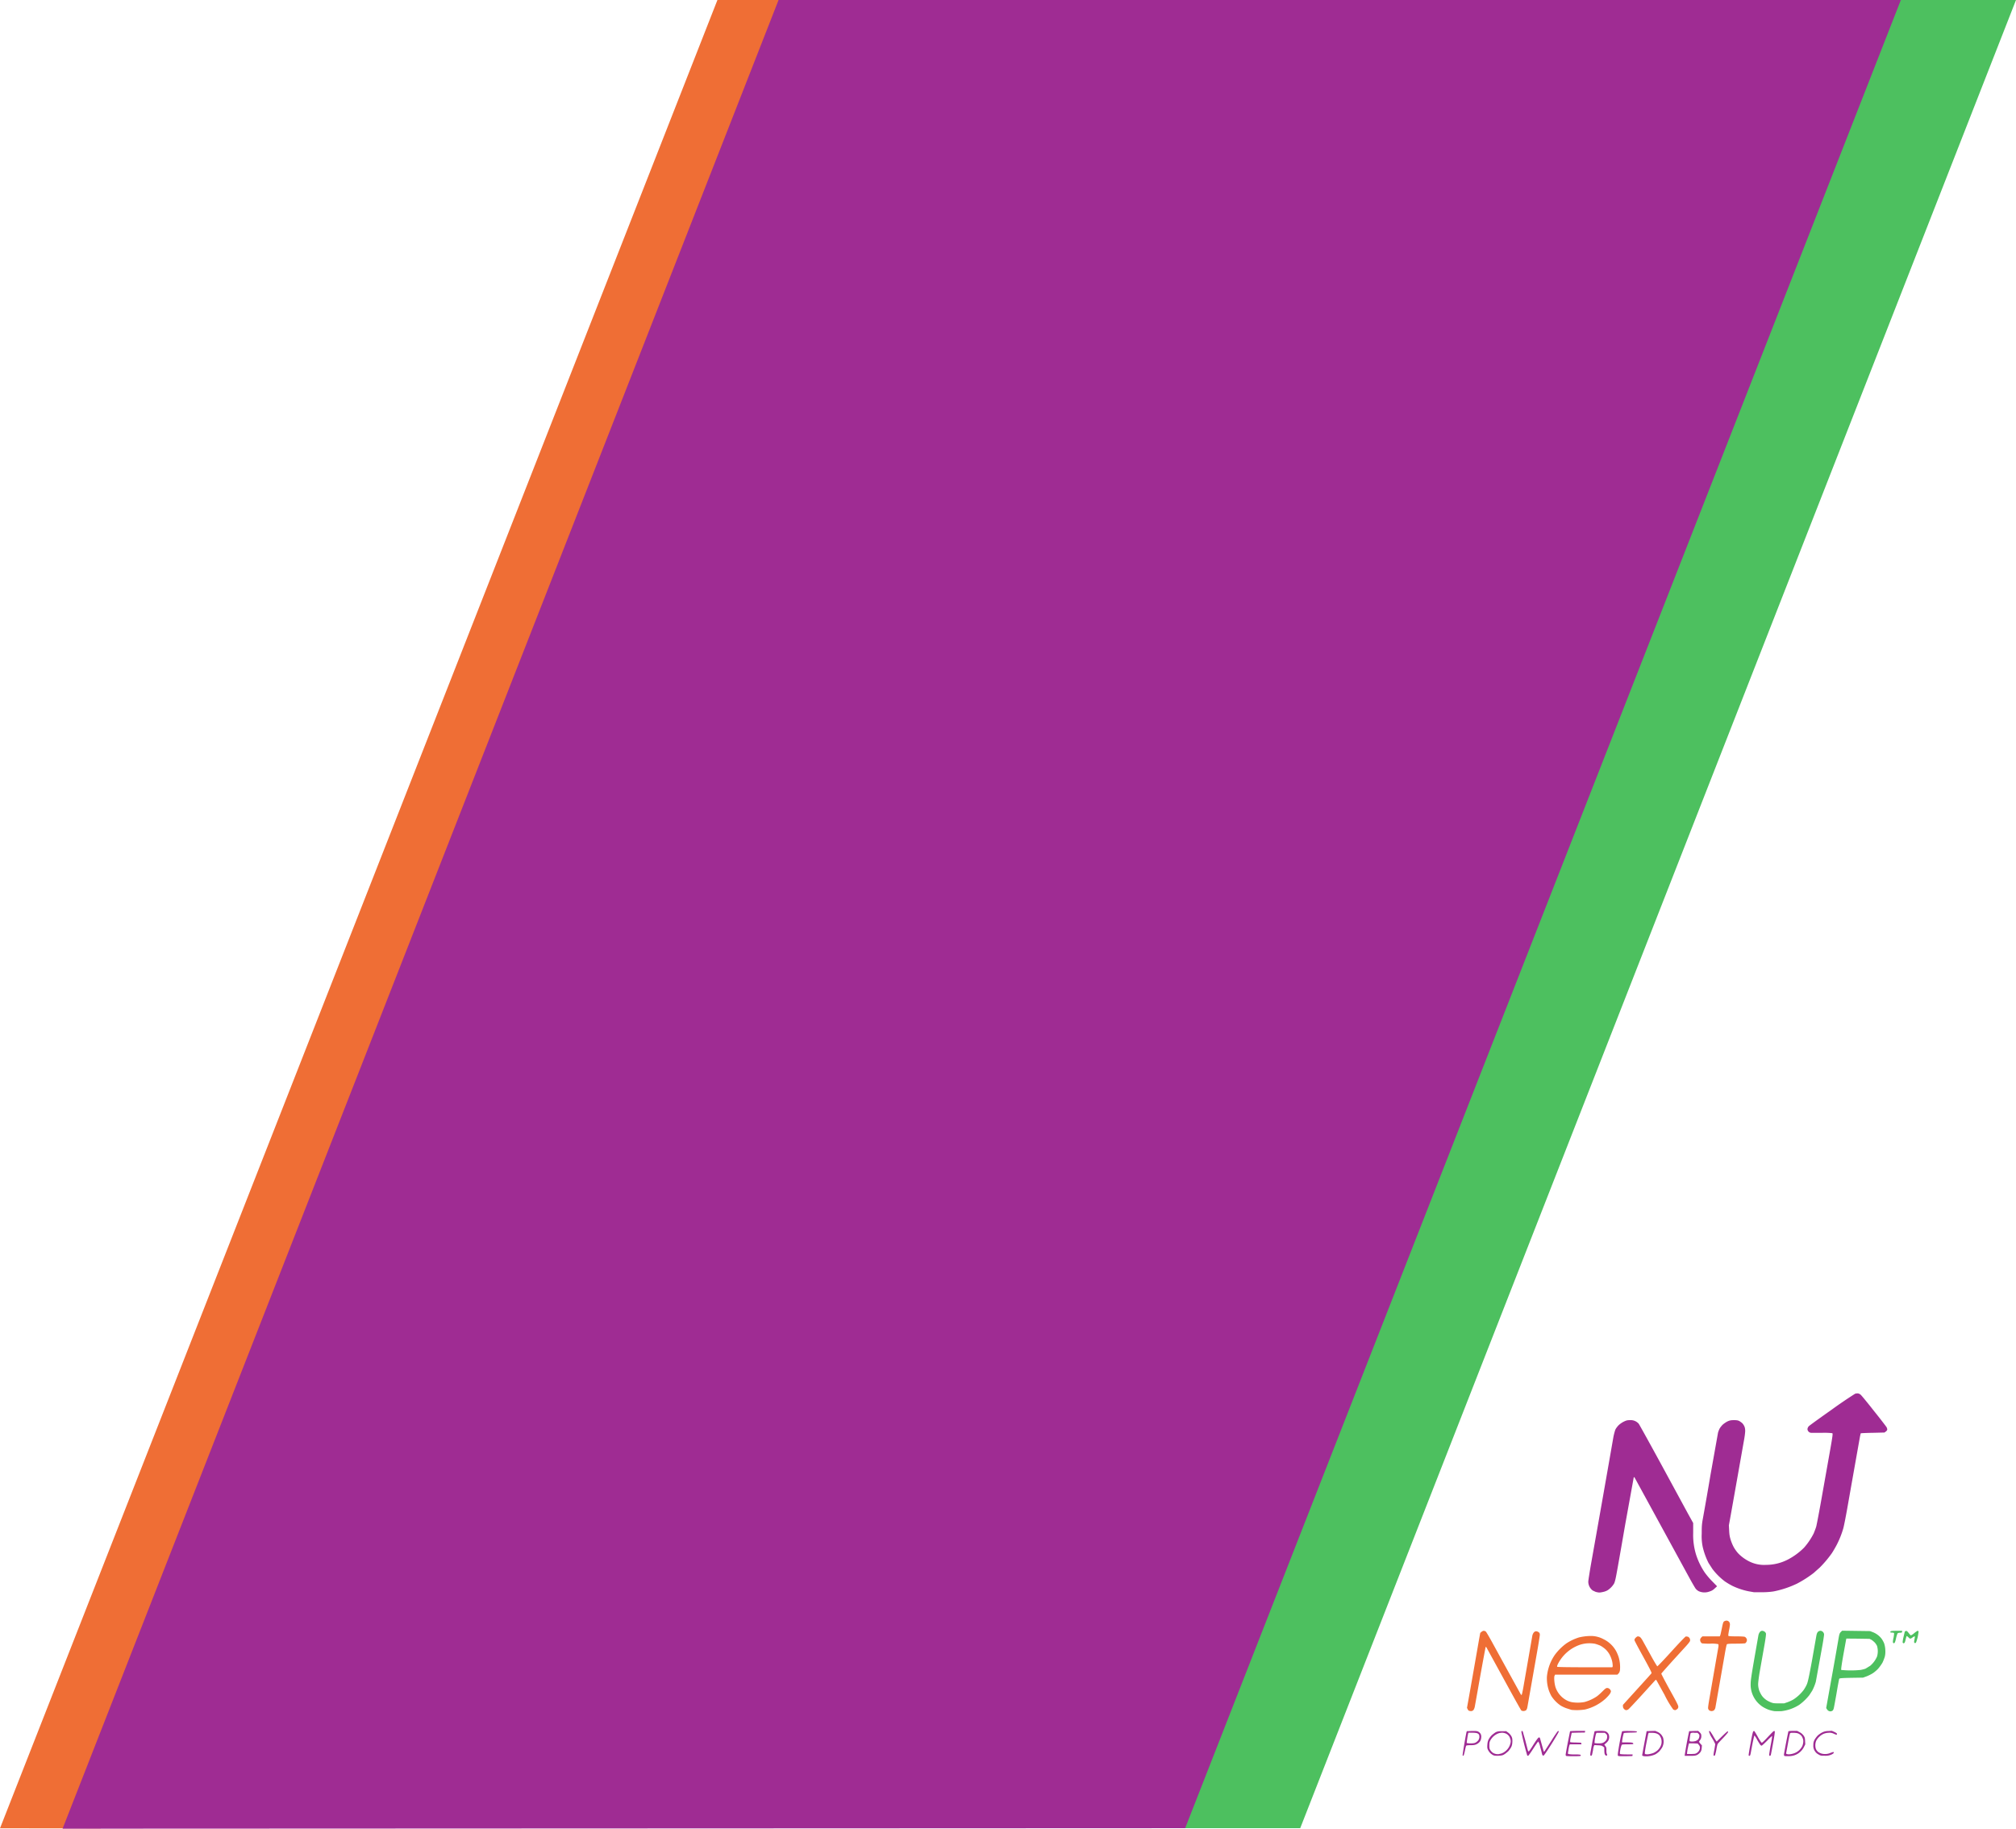 <svg xmlns="http://www.w3.org/2000/svg" width="793.99" height="720.19" viewBox="0 0 210.08 190.55"><path fill="#ef6e35" d="M74.76 0L0 190.51l10.48.01L85.08 0z"/><path fill="#4dc05f" d="M194.22 0l-76.64 190.5h17.91L210.08 0z"/><path fill="#9f2c93" d="M6.52 190.55L81.13 0h116.95L123.5 190.5zM166.67 165.94c-.12 0-.3-.04-.4-.07l-.3-.14a1.16 1.16 0 0 1-.46-.92c0-.11.12-.87.26-1.7a3164.97 3164.97 0 0 0 2.36-13.39c.06-.3.16-.66.21-.77.06-.12.2-.31.32-.43.13-.13.37-.3.54-.38.26-.13.37-.16.66-.16a1.1 1.1 0 0 1 .91.38c.06.08 1.12 1.99 2.34 4.23l2.77 5.1.56 1.01v1.06a6.98 6.98 0 0 0 .3 2.23 7.37 7.37 0 0 0 .88 1.83c.15.22.5.65.79.94l.52.53-.25.23c-.18.17-.32.25-.58.33a1.48 1.48 0 0 1-1.09-.05 1.1 1.1 0 0 1-.31-.26c-.07-.09-.38-.62-.69-1.19a27685.29 27685.29 0 0 0-5.67-10.38c-.04-.04-.08-.06-.09-.05l-.9 4.97c-.47 2.73-.9 5.17-.96 5.43-.05.26-.13.57-.19.68a2.1 2.1 0 0 1-.39.48c-.22.2-.35.28-.6.36-.17.05-.42.1-.54.1z"/><path fill="#9f2c93" d="M183.71 165.91h-.94l-.57-.1a7.2 7.2 0 0 1-1.67-.56 7.54 7.54 0 0 1-.79-.47 6.66 6.66 0 0 1-1.3-1.3l-.4-.62a7.33 7.33 0 0 1-.61-1.69 5.4 5.4 0 0 1-.1-1.36c0-.72.01-.99.12-1.57a384.42 384.42 0 0 0 .8-4.59 4199.23 4199.23 0 0 0 .78-4.37c.03-.1.1-.3.17-.43.07-.12.22-.31.34-.42.12-.1.33-.25.48-.32.22-.1.35-.13.66-.13.3 0 .43.02.58.1.1.06.25.17.32.24.07.08.16.22.2.32.05.1.08.3.08.46 0 .15-.05.58-.12.95a4882.02 4882.02 0 0 1-1.38 7.79l-.2 1.1.03.55c.02.44.06.65.17 1 .08.25.23.6.34.78.1.18.3.45.44.6a4.2 4.2 0 0 0 1.16.84 3.45 3.45 0 0 0 1.73.35 4.96 4.96 0 0 0 2.25-.54 6.83 6.83 0 0 0 1.72-1.26 7.13 7.13 0 0 0 1-1.48c.08-.2.2-.5.26-.7.05-.18.35-1.74.65-3.46l.83-4.68c.23-1.31.26-1.56.2-1.6a7.1 7.1 0 0 0-1.05-.04h-1.15a.4.4 0 0 1-.27-.12.4.4 0 0 1-.12-.26c0-.08.05-.2.12-.29.07-.08 1.15-.86 2.4-1.74a47.58 47.58 0 0 1 2.44-1.66c.1-.03.24-.05.32-.03.08.01.2.07.26.13.07.05.69.8 1.38 1.68.69.86 1.29 1.64 1.33 1.72.04.08.07.19.06.24 0 .06-.08.15-.15.2l-.14.1-1.22.03c-.67.01-1.23.04-1.24.05-.02.02-.06.2-.1.41a5738.5 5738.5 0 0 0-1.32 7.45c-.16.9-.34 1.8-.4 2.02a9.45 9.45 0 0 1-.69 1.74c-.14.27-.37.66-.5.86a11.43 11.43 0 0 1-1.28 1.52l-.63.56a12 12 0 0 1-1.72 1.1 10.17 10.17 0 0 1-2.37.8c-.23.05-.77.1-1.19.1z"/><path fill="#ef6e35" d="M153.29 178.3a.86.86 0 0 1-.22-.04c-.03-.01-.1-.08-.13-.16l-.07-.14.14-.78a1211.2 1211.2 0 0 0 1.08-6.14l.16-.89.13-.11a.46.46 0 0 1 .23-.11c.06 0 .15.03.21.07.06.04.42.66.81 1.38a2155.24 2155.24 0 0 0 2.86 5.2c.04.04.06.04.09 0 .02-.04.1-.4.17-.8a5309.54 5309.54 0 0 0 .92-5.29.82.82 0 0 1 .15-.37c.08-.1.17-.14.26-.14a.5.5 0 0 1 .26.1c.1.07.12.14.12.27 0 .1-.15 1.04-.34 2.1a4386.9 4386.9 0 0 1-.96 5.45c-.03.16-.09.27-.15.32a.52.52 0 0 1-.26.07.43.43 0 0 1-.22-.06c-.04-.03-.87-1.52-1.84-3.3l-1.81-3.3c-.02-.02-.05-.02-.07-.01a339.02 339.02 0 0 0-.86 4.73l-.27 1.5c-.03.15-.1.3-.15.35a.36.36 0 0 1-.24.1zM178.38 178.3a.6.6 0 0 1-.24-.06.39.39 0 0 1-.13-.17c-.04-.09 0-.34.1-.95a3211.9 3211.9 0 0 1 .96-5.52c.02-.14.01-.24-.02-.28a3.37 3.37 0 0 0-.83-.05 7.3 7.3 0 0 1-.85-.03c-.05-.01-.12-.09-.16-.17a.43.43 0 0 1-.04-.26.52.52 0 0 1 .13-.2l.1-.1h1.81l.05-.11c.03-.06.1-.4.17-.74.1-.49.14-.64.22-.7a.48.48 0 0 1 .26-.09c.1 0 .19.04.26.11.06.07.1.17.1.28 0 .09-.04.38-.1.64-.05.27-.08.51-.07.54.02.05.22.07.82.07.48 0 .84.02.9.05.07.03.15.12.19.2.04.1.04.16 0 .28a.44.44 0 0 1-.15.19c-.05.02-.49.04-.98.04-.65 0-.9.02-.93.07-.03.03-.13.5-.22 1.04a2850.66 2850.66 0 0 1-.98 5.58.57.57 0 0 1-.12.23.34.34 0 0 1-.25.1zM169.46 178.2c-.06 0-.16-.05-.22-.12a.38.38 0 0 1-.12-.28v-.15l1.47-1.62c.8-.88 1.49-1.64 1.51-1.68.03-.06-.2-.5-.85-1.69-.49-.88-.9-1.66-.92-1.73-.02-.1.01-.16.12-.28.08-.08.18-.14.22-.14.04 0 .13.02.2.05.06.03.18.18.28.35l.83 1.5c.36.67.7 1.22.72 1.22.04 0 .7-.69 1.46-1.53.77-.85 1.44-1.55 1.5-1.57.05-.02.16 0 .24.02.07.03.16.12.19.2.03.07.04.18.02.24-.02.07-.2.3-.4.52l-1.47 1.61c-.6.67-1.1 1.23-1.12 1.27-.01.03.38.78.87 1.67.68 1.22.9 1.64.9 1.77 0 .13-.04.2-.13.27-.07.05-.16.1-.2.1a.53.53 0 0 1-.2-.07 10 10 0 0 1-.9-1.52l-.85-1.53c-.03-.05-.05-.05-.12 0l-1.38 1.52c-.73.8-1.37 1.48-1.43 1.52a.46.46 0 0 1-.22.08z"/><path fill="#4dc05f" d="M185.56 178.3c-.2.02-.5.01-.67 0a3.53 3.53 0 0 1-.6-.15 3.81 3.81 0 0 1-.56-.27 2.75 2.75 0 0 1-1.3-2.42c0-.36.09-.94.38-2.62l.42-2.4a.83.83 0 0 1 .15-.37c.08-.1.17-.14.25-.14a.5.5 0 0 1 .24.08c.06.04.13.12.15.19.03.08-.03.54-.22 1.59l-.43 2.43c-.09.52-.16 1.1-.16 1.27 0 .22.04.44.11.66.07.18.2.44.31.58.1.14.3.32.42.4.12.09.35.2.5.26.22.09.36.1.82.1h.55l.35-.12c.2-.07.48-.2.64-.3a4.23 4.23 0 0 0 1.04-.97c.12-.17.28-.45.35-.63.1-.25.23-.84.53-2.49l.44-2.5c.04-.23.09-.36.17-.44a.38.38 0 0 1 .26-.11c.09 0 .19.04.26.12a.4.4 0 0 1 .12.26c0 .08-.07.56-.16 1.07a29424.99 29424.99 0 0 1-.7 3.86 5.02 5.02 0 0 1-.38.94l-.3.46a5.4 5.4 0 0 1-1.04 1 4.39 4.39 0 0 1-1.93.67zM191.96 169.92l-.14.14c-.11.11-.15.21-.22.61a440.33 440.33 0 0 1-.8 4.52l-.5 2.79.08.12c.03.07.12.15.18.18a.4.4 0 0 0 .24.04.53.53 0 0 0 .18-.08.53.53 0 0 0 .1-.2c.03-.09.16-.8.3-1.6.13-.79.26-1.47.28-1.51.04-.06.25-.08 1.26-.1l1.22-.02.36-.13c.19-.07.49-.22.66-.33.17-.11.43-.33.57-.49.14-.16.33-.43.43-.6.09-.18.2-.47.25-.64.05-.22.07-.43.05-.72a2.54 2.54 0 0 0-.12-.66 2.53 2.53 0 0 0-.27-.49 2.14 2.14 0 0 0-.94-.69l-.26-.1-1.46-.02zm.44.82l1.2.01 1.22.02.2.1c.1.06.26.2.35.29.09.1.19.26.23.35a1.99 1.99 0 0 1 0 1.1 2.62 2.62 0 0 1-.72.97l-.47.29c-.12.05-.36.11-.53.14a10.34 10.34 0 0 1-2.01 0c-.03-.05.03-.5.21-1.53l.29-1.6zM197.31 171.23l-.05-.08c-.02-.05 0-.27.06-.5.04-.23.07-.45.05-.48-.02-.03-.1-.05-.2-.05-.08 0-.16-.01-.18-.03-.02-.02 0-.06.02-.1.04-.04.2-.06.63-.06h.57v.1c0 .07-.04.1-.19.1-.1 0-.21.02-.26.05-.04.03-.12.26-.18.53-.06.3-.13.47-.17.49a.45.45 0 0 1-.1.03z"/><path fill="#9f2c93" d="M190.2 182.95c-.35 0-.47 0-.62-.09-.1-.05-.24-.14-.3-.2-.07-.06-.17-.2-.22-.3a.97.97 0 0 1-.1-.5c0-.25.03-.38.12-.56.07-.13.22-.33.33-.45.12-.11.33-.26.48-.33.2-.1.35-.14.63-.15l.37-.02.27.12c.15.07.27.16.27.2l-.03.09c-.02.01-.15-.03-.3-.1a.99.99 0 0 0-.58-.1c-.2.01-.4.06-.54.13a1.67 1.67 0 0 0-.72.7 1.28 1.28 0 0 0-.04.83c.03.08.1.19.16.25.05.07.19.16.3.2.12.06.3.1.5.1.22 0 .39-.04.57-.12l.3-.1c.02.02.04.06.04.1 0 .03-.1.11-.23.17a1.4 1.4 0 0 1-.66.13zM186.83 180.36c-.24 0-.46.02-.47.05a67.1 67.1 0 0 0-.45 2.33c-.02.12 0 .2.04.23.04.02.25.03.5.02a1.72 1.72 0 0 0 1.54-.97l.13-.26-.02-.36c-.01-.3-.04-.39-.16-.56a1.18 1.18 0 0 0-.4-.34l-.26-.14zm-.05.2h.18c.3.02.4.04.57.15.14.1.24.21.3.36.07.16.1.29.08.47-.01.13-.06.32-.11.42-.05.1-.17.27-.28.38-.1.1-.3.25-.44.3-.13.07-.37.13-.53.15a.84.84 0 0 1-.36-.02l-.07-.05.19-1.02c.1-.56.2-1.05.23-1.09.03-.04.1-.05.24-.05zM182.32 182.96c-.04 0-.08-.02-.1-.05-.01-.02.07-.58.2-1.24.12-.7.24-1.22.28-1.26.05-.04.09-.05.12-.02.02.02.2.3.37.62.18.32.36.58.4.59.04 0 .31-.25.6-.57.3-.32.57-.6.62-.63.05-.03.1-.03.13 0 .03.02-.04.52-.17 1.21a40.6 40.6 0 0 1-.24 1.26c-.02.05-.06.09-.1.09-.04 0-.07-.05-.07-.11s.07-.52.16-1.02c.1-.5.16-.92.14-.94 0-.01-.25.21-.52.5-.28.28-.53.51-.57.51-.03 0-.1-.04-.13-.08a6.17 6.17 0 0 1-.33-.53 2.24 2.24 0 0 0-.29-.45c-.02 0-.1.37-.19.8l-.2 1.07c-.03.15-.07.25-.11.25zM176.96 180.36l-.47.01-.47.02-.03.14a44.3 44.3 0 0 0-.43 2.35v.08h.56c.45 0 .58-.02.74-.1.1-.05.24-.17.32-.27.1-.13.13-.24.15-.45l.02-.27-.15-.17a1 1 0 0 1-.15-.2c0-.02.05-.1.12-.2a.65.65 0 0 0 .12-.4c0-.18-.03-.24-.16-.38zm-.42.2h.35l.11.11c.1.1.1.16.08.3a.64.64 0 0 1-.11.27.8.8 0 0 1-.24.16c-.09.04-.27.07-.4.07-.16 0-.25-.02-.27-.07a5.88 5.88 0 0 1 .1-.76c.03-.07.09-.09.38-.09zm-.54 1.1h.46l.45.02.12.14a.5.5 0 0 1 .09.14l.03.15-.03.15a.72.72 0 0 1-.07.16.8.8 0 0 1-.11.14.8.8 0 0 1-.14.11.54.54 0 0 1-.21.08l-.37.02h-.42v-.1l.05-.36.1-.47zM178.64 182.96c-.02 0-.06-.02-.07-.05-.02-.02.01-.27.07-.55l.1-.6c0-.06-.16-.37-.35-.68a2.3 2.3 0 0 1-.3-.65c0-.04.05-.07.08-.06.03.01.18.23.33.48.14.26.3.5.33.55l.06.07.54-.53c.3-.29.56-.53.6-.53.02 0 .05.03.05.07 0 .04-.23.32-.52.62-.29.3-.55.58-.57.63-.03.06-.09.3-.13.56a5 5 0 0 1-.13.56c-.02.06-.06.1-.09.1zM172.49 180.36l-.45.01-.45.02-.1.53-.24 1.26-.13.74.07.04c.04.03.18.05.31.05a2.29 2.29 0 0 0 .98-.2c.12-.06.31-.2.43-.32.11-.12.26-.33.33-.47.08-.19.12-.35.12-.54 0-.15-.03-.34-.06-.42a1.54 1.54 0 0 0-.18-.3 1.17 1.17 0 0 0-.38-.29zm-.68.2h.31c.18 0 .4.03.5.07.1.04.21.1.26.15a1.03 1.03 0 0 1 .27.7c0 .18-.03.33-.12.5-.07.14-.2.32-.3.4-.1.1-.28.21-.41.27-.14.06-.38.12-.53.14a.86.86 0 0 1-.36-.02c-.05-.03-.04-.2.11-1.02l.22-1.09zM166.72 180.36c-.3 0-.54.02-.56.05l-.2.95-.21 1.18c-.03.16-.04.31-.03.35.02.04.05.07.08.07s.07-.05.1-.11l.1-.47c.02-.2.07-.4.1-.45l.04-.09.38.02c.3.01.41.04.51.12l.14.1.01.36c.01.29.04.38.11.45.08.06.11.07.15.03.05-.04.05-.08 0-.16a1.02 1.02 0 0 1-.04-.39c0-.22-.01-.3-.1-.42l-.12-.16.17-.15c.1-.08.2-.2.25-.28a.77.77 0 0 0 .03-.65.64.64 0 0 0-.22-.25c-.13-.08-.24-.1-.69-.1zm-.35.2h.86l.13.11c.1.1.12.17.12.3 0 .12-.04.26-.1.35a.92.92 0 0 1-.28.25c-.12.07-.27.09-.54.09-.2 0-.38-.02-.4-.04a4 4 0 0 1 .16-.96zM163.95 183c-.37 0-.7-.01-.73-.03-.04 0-.07-.07-.07-.12 0-.06.1-.62.22-1.25l.24-1.2c.02-.02.37-.04.8-.04h.77l-.01.09-.02.08-.68.01-.69.02-.02.1-.1.47c-.04.2-.05.38-.03.4.02.02.28.04.58.04l.55.02.02.08.02.09h-1.21l-.05.1a4 4 0 0 0-.1.5l-.06.36.07.05a3 3 0 0 0 .65.04c.38 0 .6.02.62.06.02.03 0 .07-.03.1-.04.02-.37.03-.74.03zM169.38 183c-.57 0-.74 0-.78-.06-.04-.04 0-.36.16-1.26.12-.66.25-1.23.27-1.26.04-.04.24-.06.8-.05.63.01.75.03.75.09s-.1.07-.67.08c-.37.01-.69.03-.7.05a4.84 4.84 0 0 0-.18.89v.08h.54c.4 0 .56.02.6.07.03.03.04.08.02.1-.02.01-.28.03-.6.03-.39 0-.57.01-.6.06a2.2 2.2 0 0 0-.14.48c-.06.36-.06.44-.01.47.03.02.34.04.68.04h.61l-.01.09-.02.08-.72.02zM159.25 182.95c-.04 0-.09 0-.1-.02a30.36 30.36 0 0 1-.61-2.44c0-.07.02-.13.04-.13s.07.03.1.06l.27.95.26 1.01c.02.07.06.12.09.12s.26-.32.5-.72c.32-.5.5-.73.56-.74.07 0 .1.02.13.12a86.36 86.36 0 0 0 .38 1.35c.01.02.05.01.07-.01l.7-1.08c.35-.57.68-1.04.72-1.05.05 0 .07.02.07.07s-.34.63-.76 1.3c-.56.88-.78 1.2-.84 1.2-.07 0-.1-.05-.14-.17-.02-.1-.1-.43-.19-.74a1.8 1.8 0 0 0-.2-.56c-.03 0-.26.33-.52.73-.25.4-.5.74-.53.75zM156.53 180.39c-.34 0-.46.02-.65.1-.12.07-.32.22-.44.33a2 2 0 0 0-.32.44c-.08.16-.12.34-.13.57-.02.27 0 .38.08.53.05.1.16.25.23.32.08.07.2.16.28.2.11.06.24.08.56.07.34-.02.45-.04.62-.15.12-.07.3-.22.42-.33.1-.11.25-.32.31-.45.08-.17.1-.33.11-.58 0-.27-.02-.37-.12-.55a1.31 1.31 0 0 0-.33-.36l-.2-.14zm-.02.16a1.13 1.13 0 0 1 .44.1.95.95 0 0 1 .28.23c.03.03.06.1.09.15l.07.19a.75.75 0 0 1 0 .45 1.44 1.44 0 0 1-.37.67 1.6 1.6 0 0 1-.37.29l-.18.08-.29.07a.98.98 0 0 1-.6-.13 1.04 1.04 0 0 1-.32-.36.48.48 0 0 1-.04-.1 1.4 1.4 0 0 1-.02-.31c0-.13 0-.23.02-.31a.83.83 0 0 1 .09-.23 1.59 1.59 0 0 1 .95-.76l.25-.03zM153.64 180.37h-.27l-.52.02-.04.13a43.39 43.39 0 0 0-.4 2.37c.01.04.05.07.08.06.04-.01.1-.24.16-.5.05-.26.11-.5.13-.54.03-.04.18-.06.46-.06.32 0 .46-.02.62-.1.12-.05.27-.17.34-.26a.78.78 0 0 0 .15-.42.64.64 0 0 0-.06-.4.67.67 0 0 0-.24-.23c-.09-.05-.19-.07-.41-.07zm-.62.18h.4c.27 0 .46.03.55.07.07.04.15.11.16.15.02.05.03.15.03.24 0 .08-.05.23-.1.31a.92.92 0 0 1-.28.25c-.12.07-.27.09-.54.09-.2 0-.38-.02-.4-.05a10.15 10.15 0 0 1 .15-.98z"/><path fill="#4dc05f" d="M198.37 171.23c-.04 0-.08-.04-.1-.08-.01-.04.02-.28.08-.54l.13-.55c0-.04.05-.09.1-.1.03-.02.1-.02.13 0 .04.02.13.13.22.24.08.12.17.2.2.2.04 0 .2-.1.35-.23.16-.13.32-.24.35-.24.03 0 .08.03.1.07 0 .04-.04.32-.1.62-.1.36-.16.56-.21.58h-.12c-.03-.02-.04-.11-.03-.2l.06-.34c.02-.1.02-.15-.02-.15a.62.62 0 0 0-.22.12.6.6 0 0 1-.23.12c-.03 0-.13-.07-.2-.15-.08-.08-.15-.13-.17-.12-.02.01-.06.15-.1.3a2.2 2.2 0 0 1-.1.36c-.03.05-.08.09-.12.09z"/><path fill="#ef6e35" d="M165.71 170.47a5.52 5.52 0 0 0-1.17.15 5.2 5.2 0 0 0-1.31.62 5.56 5.56 0 0 0-1.23 1.23 4.83 4.83 0 0 0-.8 2.22 3.91 3.91 0 0 0 .2 1.45c.06.18.19.46.27.6a3.5 3.5 0 0 0 .96.98c.16.1.46.24.66.3l.47.15a5.66 5.66 0 0 0 1.41-.04 4.93 4.93 0 0 0 2.12-1.11c.17-.16.37-.37.44-.48a.7.7 0 0 0 .14-.3c0-.06-.06-.17-.12-.23a.39.39 0 0 0-.27-.12c-.12 0-.2.06-.47.33-.18.18-.44.42-.59.53a4.34 4.34 0 0 1-1.3.6 3.8 3.8 0 0 1-1.36.01c-.14-.03-.34-.1-.46-.16a2.44 2.44 0 0 1-1.2-1.37 3.48 3.48 0 0 1-.13-.71c-.02-.28-.01-.45.03-.52l.05-.1h6.49l.12-.12c.07-.07.13-.2.15-.34a3.61 3.61 0 0 0-.14-1.38c-.07-.21-.2-.53-.31-.7a2.99 2.99 0 0 0-1.27-1.16 2.76 2.76 0 0 0-1.37-.33zm-.1.76c.2 0 .4.02.54.04.16.03.43.13.6.2.18.09.42.26.6.43.19.2.33.39.44.63.1.2.2.5.23.7.03.18.04.37.03.42l-.04.08h-2.86c-1.76 0-2.87-.02-2.88-.05-.02-.02 0-.12.04-.22a4.06 4.06 0 0 1 2.32-2.07 3.14 3.14 0 0 1 .99-.16z"/></svg>